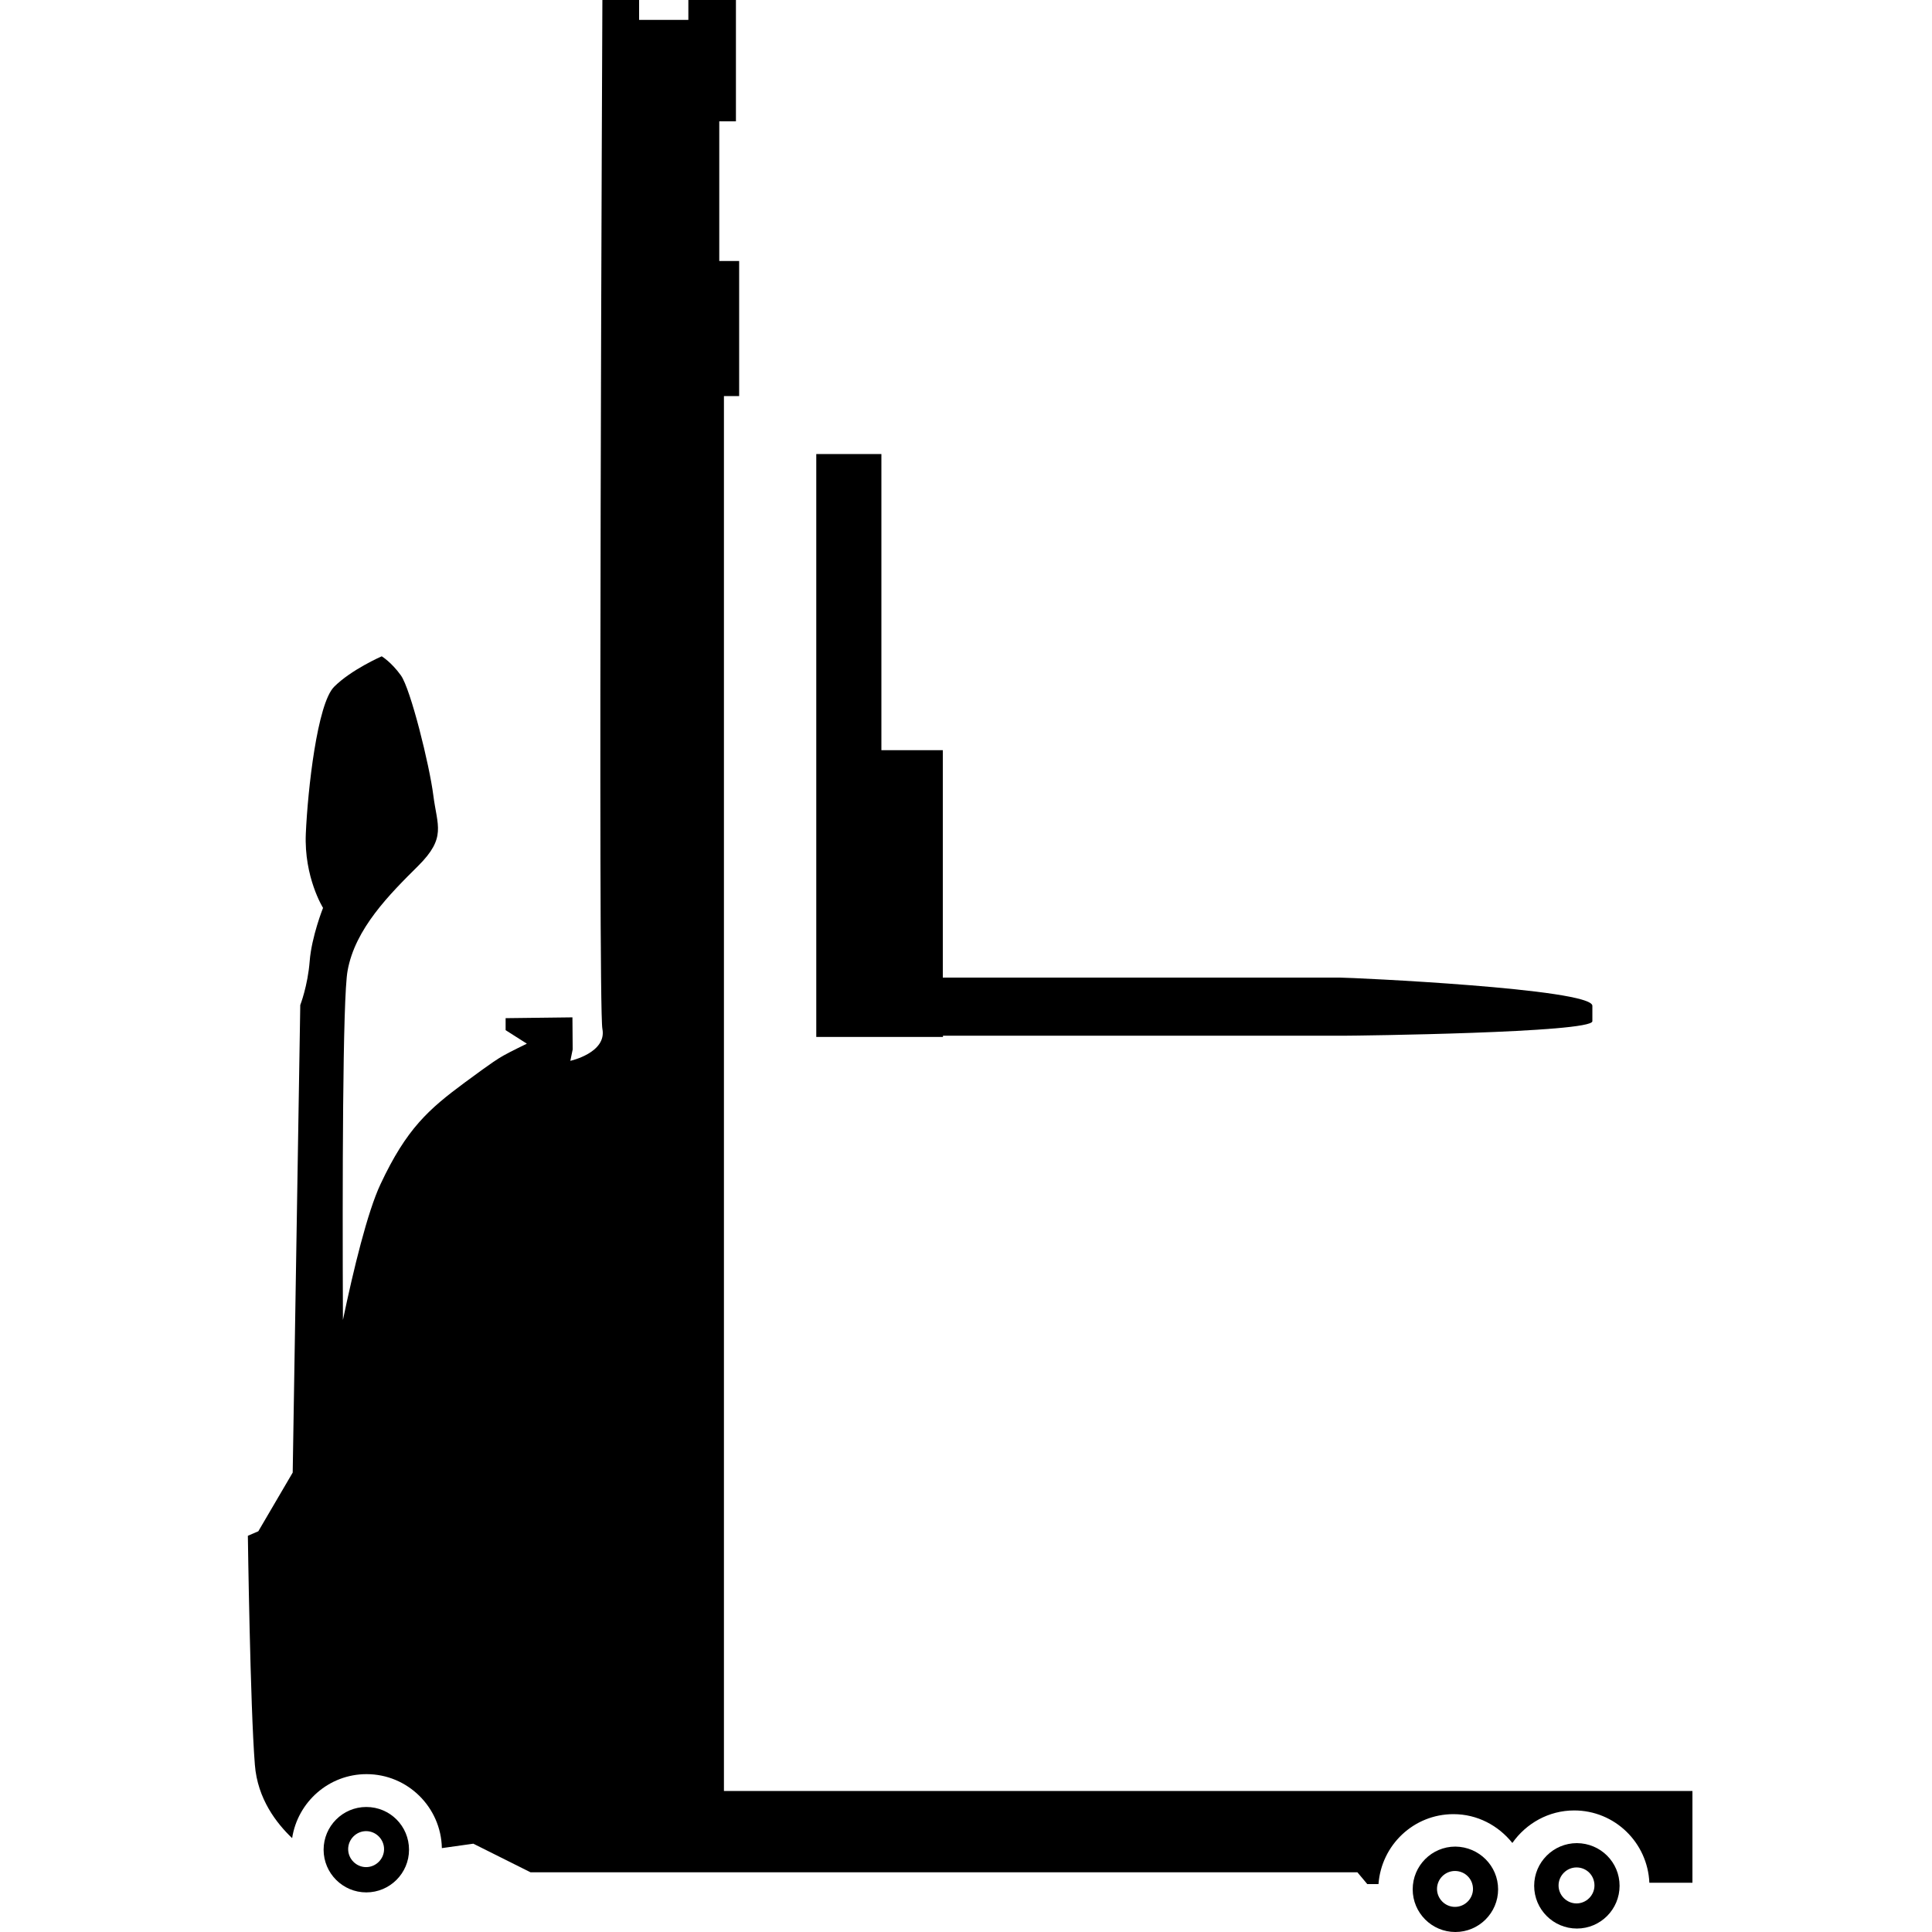 <svg width="24" height="24" viewBox="0 0 24 24" fill="currentColor" xmlns="http://www.w3.org/2000/svg">
<g clip-path="url(#clip0_1413_2522)">
<path d="M20.119 23.426C20.119 23.719 19.882 23.957 19.589 23.957C19.296 23.957 19.058 23.719 19.058 23.426C19.058 23.134 19.296 22.896 19.589 22.896C19.884 22.898 20.119 23.134 20.119 23.426ZM19.584 23.198C19.462 23.198 19.361 23.299 19.361 23.422C19.361 23.544 19.462 23.645 19.584 23.645C19.706 23.645 19.807 23.544 19.807 23.422C19.807 23.297 19.709 23.198 19.584 23.198Z" fill="currentColor"/>
<path d="M18.61 23.47C18.61 23.762 18.372 24 18.079 24C17.786 24 17.549 23.762 17.549 23.47C17.549 23.177 17.786 22.939 18.079 22.939C18.374 22.942 18.61 23.179 18.61 23.47ZM18.074 23.242C17.952 23.242 17.851 23.342 17.851 23.465C17.851 23.587 17.952 23.688 18.074 23.688C18.197 23.688 18.298 23.587 18.298 23.465C18.298 23.342 18.199 23.242 18.074 23.242Z" fill="currentColor"/>
<path d="M5.081 22.978C5.081 23.27 4.843 23.508 4.55 23.508C4.258 23.508 4.02 23.27 4.02 22.978C4.02 22.685 4.258 22.447 4.55 22.447C4.846 22.447 5.081 22.685 5.081 22.978ZM4.548 22.747C4.426 22.747 4.325 22.848 4.325 22.971C4.325 23.093 4.426 23.194 4.548 23.194C4.67 23.194 4.771 23.093 4.771 22.971C4.771 22.848 4.67 22.747 4.548 22.747Z" fill="currentColor"/>
<path d="M16.644 12.144H11.712V9.319H10.949V5.64H10.14V12.881H10.927H10.951H11.714V12.866H16.699C16.841 12.866 19.781 12.83 19.781 12.686V12.494C19.778 12.281 16.788 12.144 16.644 12.144Z" fill="currentColor"/>
<path d="M8.993 22.248V4.92H9.182V3.242H8.935V1.507H9.142V0H8.551V0.247H7.939V0H7.483C7.483 0 7.426 12.482 7.483 12.78C7.541 13.078 7.085 13.178 7.085 13.178L7.114 13.037L7.111 12.638L6.281 12.648V12.797L6.545 12.965C6.545 12.965 6.336 13.066 6.257 13.111C6.178 13.157 6.149 13.171 5.774 13.447C5.328 13.778 5.052 14.016 4.726 14.712C4.565 15.055 4.392 15.766 4.26 16.397C4.253 14.748 4.255 12.391 4.318 12.058C4.411 11.537 4.838 11.11 5.194 10.757C5.549 10.404 5.431 10.26 5.383 9.881C5.335 9.502 5.1 8.556 4.98 8.39C4.862 8.225 4.742 8.153 4.742 8.153C4.742 8.153 4.363 8.318 4.15 8.532C3.941 8.743 3.823 9.809 3.799 10.354C3.775 10.898 4.013 11.278 4.013 11.278C4.013 11.278 3.871 11.633 3.847 11.94C3.823 12.247 3.73 12.485 3.73 12.485L3.636 18.293L3.209 19.022L3.079 19.078C3.079 19.078 3.108 21.197 3.166 21.922C3.199 22.349 3.437 22.651 3.629 22.834C3.698 22.385 4.085 22.039 4.553 22.039C5.064 22.039 5.479 22.45 5.489 22.958L5.88 22.903L6.59 23.258H16.862L16.985 23.405H17.124C17.16 22.92 17.561 22.536 18.055 22.536C18.353 22.536 18.614 22.678 18.787 22.894C18.958 22.651 19.238 22.49 19.555 22.49C20.059 22.49 20.467 22.889 20.489 23.388H21.024V22.248H8.993Z" fill="currentColor"/>
</g>
<defs>
<clipPath id="clip0_1413_2522">
<rect width="17.947" height="24" fill="currentColor" transform="translate(3.079)"/>
</clipPath>
</defs>
</svg>
